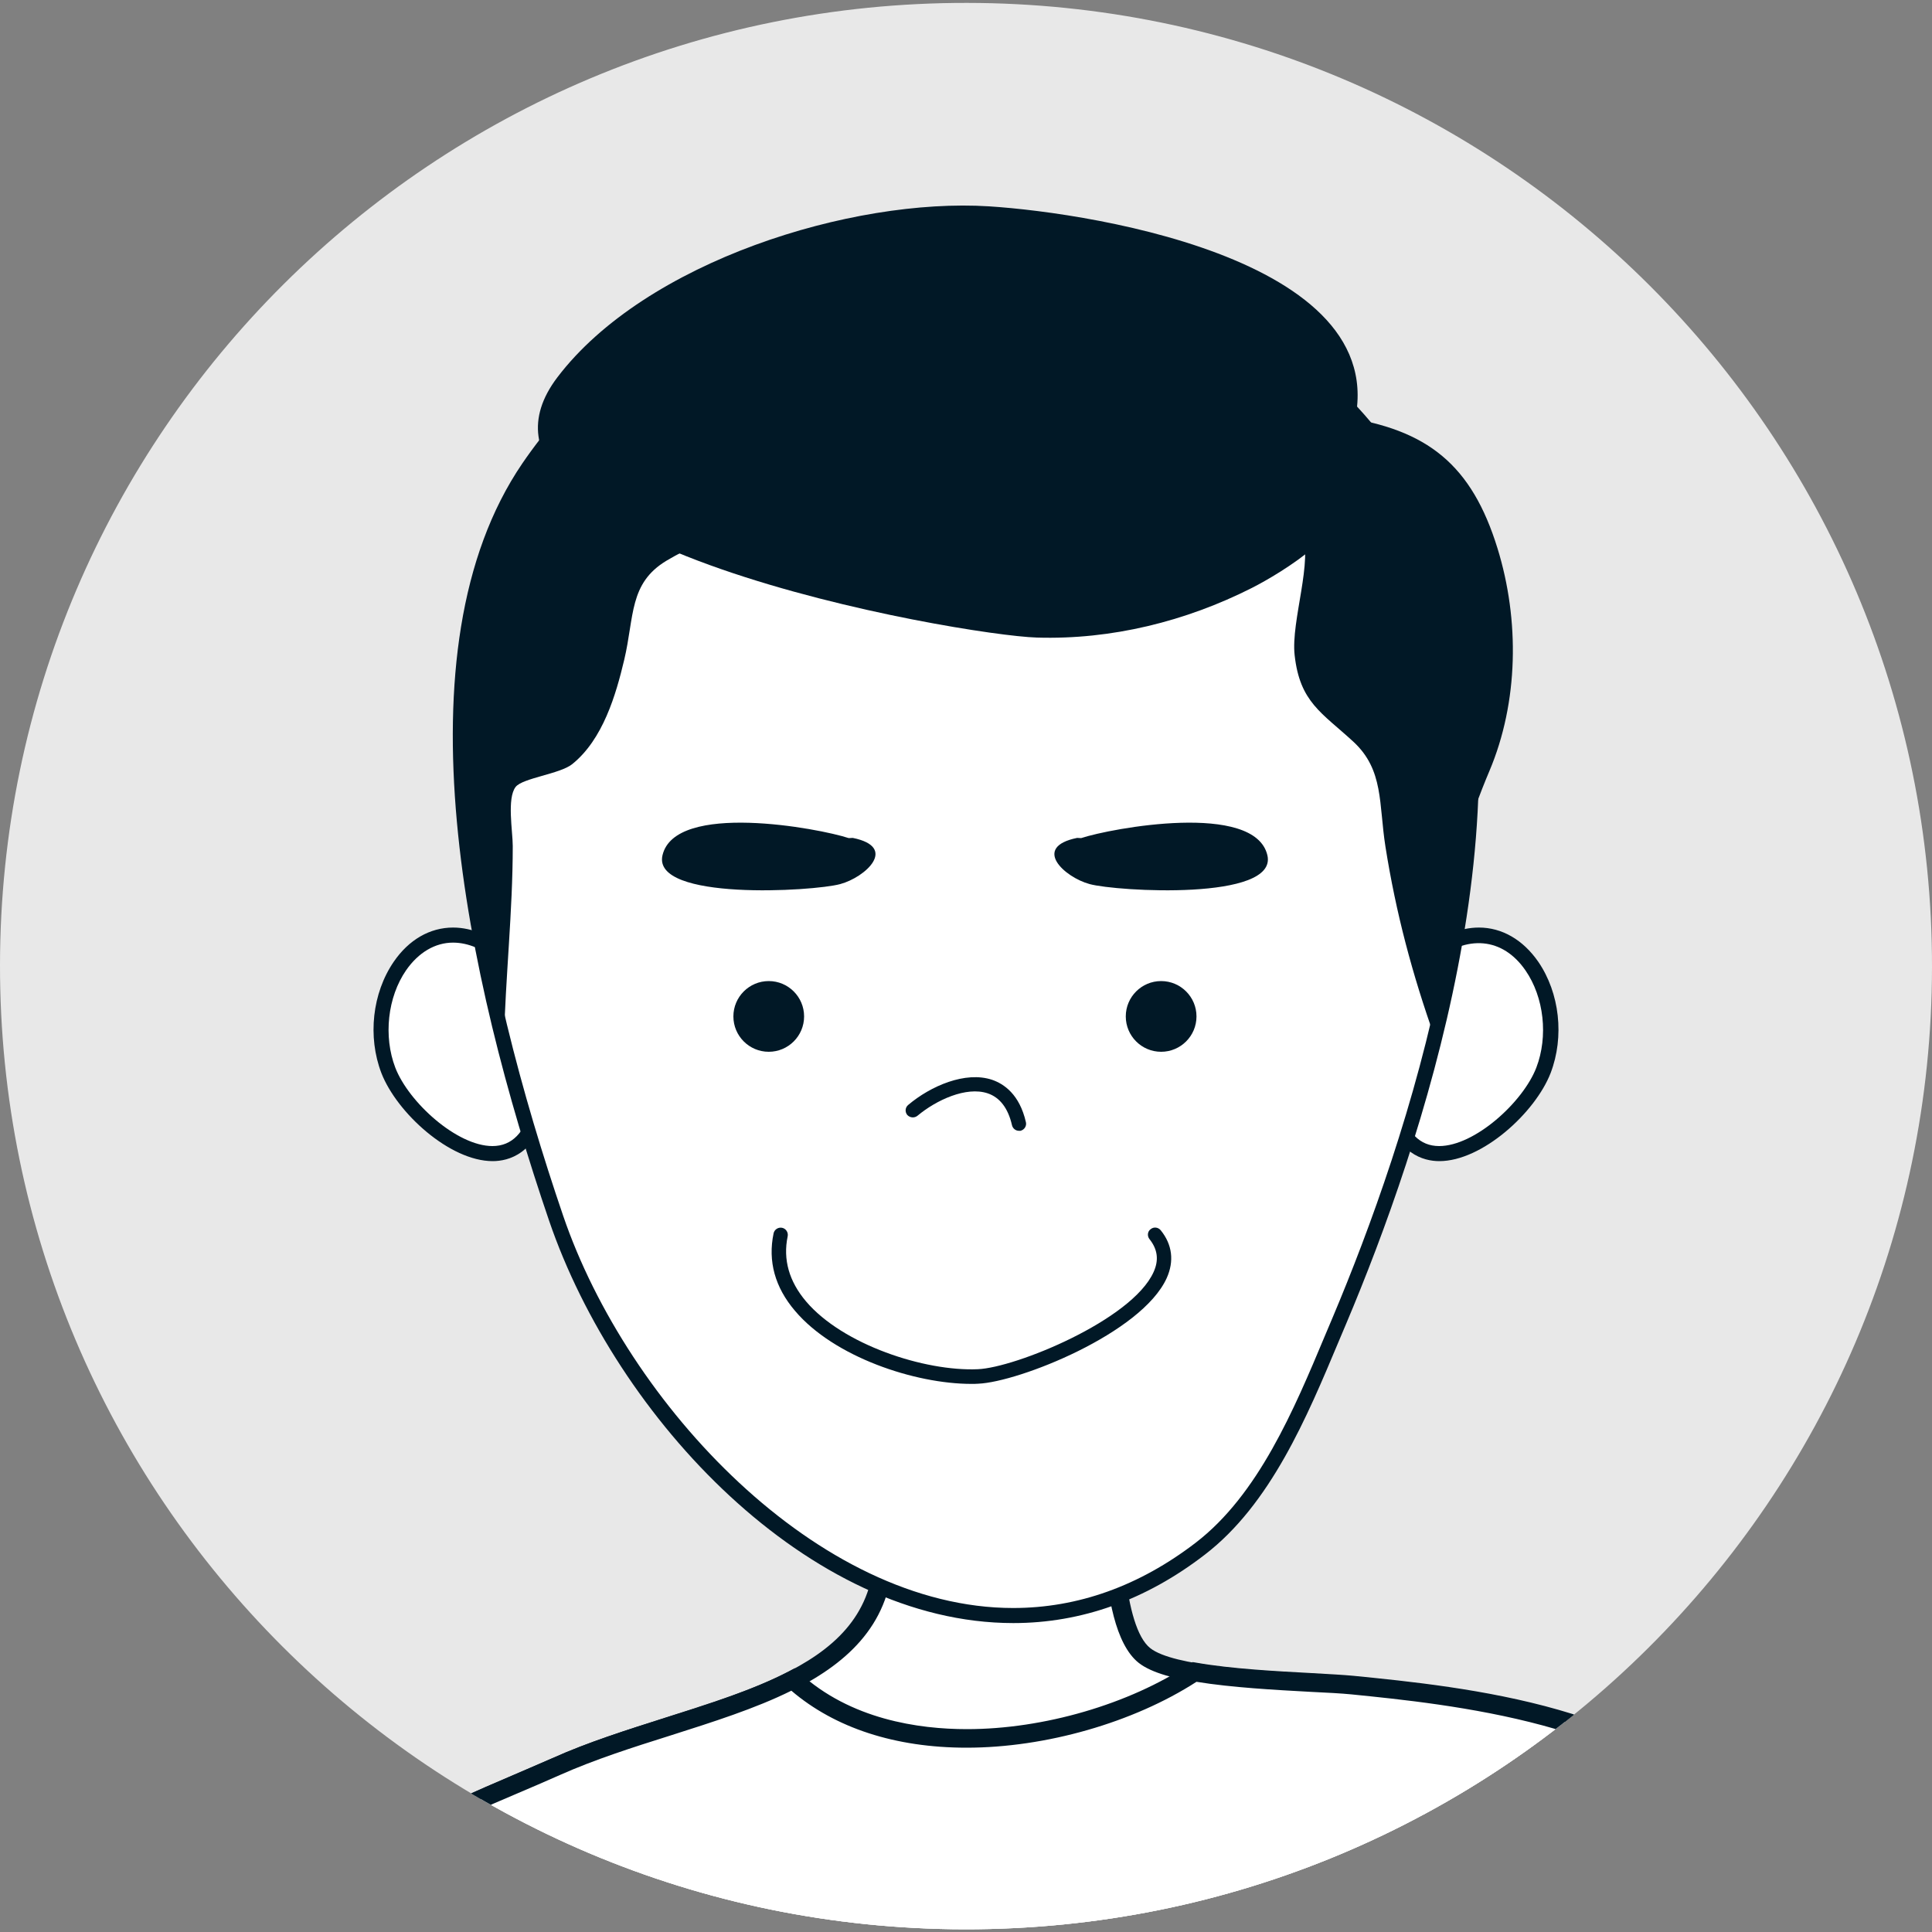 <?xml version="1.0" encoding="utf-8"?>
<!-- Generator: Adobe Illustrator 27.8.0, SVG Export Plug-In . SVG Version: 6.00 Build 0)  -->
<svg version="1.1" id="Layer_1" xmlns="http://www.w3.org/2000/svg" xmlns:xlink="http://www.w3.org/1999/xlink" x="0px" y="0px"
	 viewBox="0 0 100 100" style="enable-background:new 0 0 100 100;" xml:space="preserve">
<rect x="0" y="0" width="100" height="100" fill="#808080" stroke="none"/>
<style type="text/css">
	.st0{clip-path:url(#SVGID_00000162342926709451009790000009296380169524763807_);}
	.st1{fill:#FFFFFF;}
	.st2{fill:#011826;}
</style>
<g>
	<defs>
		<path id="SVGID_1_" d="M100,50.06c-0.03,27.53-22.44,49.83-50.06,49.8C22.33,99.82-0.03,77.47,0,49.94
			C0.03,22.41,22.44,0.11,50.06,0.15C77.67,0.18,100.03,22.52,100,50.06z"/>
	</defs>
	<use xlink:href="#SVGID_1_"  style="overflow:visible;fill:#E8E8E8;"/>
	<clipPath id="SVGID_00000036949806138949532280000009192073768704649917_">
		<use xlink:href="#SVGID_1_"  style="overflow:visible;"/>
	</clipPath>
	<g style="clip-path:url(#SVGID_00000036949806138949532280000009192073768704649917_);">
		<g>
			<g>
				<g>
					<g>
						<path class="st1" d="M45.09,76.44c3.54,11.25-8.33,11.41-16.3,14.99c-3.87,1.73-8.01,3.16-11.3,6
							c-6.51,5.64,2.21,7.51,7.62,9.08c22.13,6.41,47.68,5.59,64.29-11.91c-3.46-5.64-13.41-6.78-19.41-7.38
							C67.73,87,60.93,87,59.23,85.67c-1.8-1.42-1.74-7.52-1.54-9.84"/>
					</g>
				</g>
			</g>
			<g>
				<path class="st2" d="M49.63,110.7c-7.77,0-16.06-1.23-24.65-3.72c-0.39-0.11-0.8-0.23-1.21-0.34c-3.95-1.11-8.42-2.37-9.01-5.01
					c-0.31-1.38,0.48-2.87,2.42-4.55c2.7-2.34,5.98-3.74,9.15-5.1c0.76-0.33,1.52-0.65,2.27-0.98c1.82-0.82,3.86-1.46,5.82-2.09
					c6.88-2.18,12.81-4.06,10.22-12.31l0.93-0.29c2.89,9.18-4.1,11.39-10.85,13.53c-1.94,0.61-3.94,1.25-5.72,2.05
					c-0.76,0.34-1.52,0.66-2.29,0.99c-3.1,1.32-6.31,2.69-8.89,4.94c-1.62,1.41-2.33,2.62-2.11,3.61c0.47,2.08,5.01,3.36,8.33,4.29
					c0.42,0.12,0.83,0.23,1.22,0.35c12.36,3.58,43.2,9.59,63.54-11.51c-3.63-5.32-13.88-6.34-18.85-6.84
					c-0.51-0.05-1.24-0.09-2.1-0.13c-3.94-0.21-7.59-0.48-8.91-1.52c-2.42-1.91-1.73-10.18-1.72-10.26l0.97,0.09
					c-0.28,3.15-0.04,8.32,1.35,9.41c1.19,0.94,5.68,1.17,8.36,1.32c0.88,0.05,1.63,0.09,2.15,0.14c5.62,0.56,16.09,1.6,19.78,7.61
					l0.2,0.32l-0.26,0.27C79.89,105.32,65.89,110.7,49.63,110.7z"/>
			</g>
		</g>
		<g>
			<g>
				<g>
					<g>
						<path class="st1" d="M69.99,87.22c-1.6-0.16-5.44-0.2-8.17-0.68c-5.45,3.61-15.41,5.31-20.79,0.39
							c-3.51,1.82-8.34,2.75-12.25,4.5c-3.87,1.73-8.01,3.16-11.3,6c-6.51,5.64,2.21,7.51,7.62,9.08
							c22.13,6.41,47.68,5.59,64.29-11.91C85.94,88.96,76,87.82,69.99,87.22z"/>
					</g>
				</g>
			</g>
			<g>
				<path class="st2" d="M49.7,110.67C49.69,110.67,49.7,110.67,49.7,110.67c-7.95,0-16.27-1.24-24.72-3.69
					c-0.39-0.11-0.8-0.23-1.21-0.34c-3.95-1.11-8.42-2.37-9.01-5.01c-0.31-1.38,0.48-2.87,2.42-4.55c2.7-2.34,5.98-3.74,9.15-5.1
					c0.76-0.33,1.52-0.65,2.27-0.98c1.82-0.82,3.85-1.46,5.82-2.08c2.34-0.74,4.55-1.44,6.41-2.41l0.3-0.16l0.25,0.23
					c2.64,2.42,6.17,2.92,8.67,2.92c3.97,0,8.39-1.29,11.52-3.36l0.16-0.11l0.19,0.03c1.82,0.32,4.13,0.44,5.99,0.54
					c0.87,0.05,1.63,0.09,2.15,0.14c5.62,0.56,16.09,1.6,19.78,7.61l0.2,0.32l-0.26,0.27C79.99,105.23,66.13,110.67,49.7,110.67z
					 M40.96,87.51c-1.87,0.93-4.1,1.63-6.26,2.32c-1.94,0.61-3.94,1.25-5.71,2.04c-0.76,0.34-1.52,0.66-2.29,0.99
					c-3.1,1.32-6.31,2.69-8.89,4.94c-1.62,1.41-2.33,2.62-2.11,3.61c0.47,2.08,5.01,3.36,8.33,4.29c0.42,0.12,0.83,0.23,1.22,0.35
					c8.36,2.42,16.59,3.65,24.45,3.65c16.02,0,29.53-5.24,39.09-15.16c-3.63-5.32-13.88-6.34-18.85-6.84
					c-0.51-0.05-1.24-0.09-2.1-0.13c-1.82-0.1-4.07-0.22-5.91-0.52c-3.27,2.11-7.81,3.41-11.9,3.41
					C46.34,90.46,43.22,89.44,40.96,87.51z"/>
			</g>
		</g>
	</g>
	<g style="clip-path:url(#SVGID_00000036949806138949532280000009192073768704649917_);">
		<g>
			<g>
				<g>
					<g>
						<g>
							<g>
								<g>
									<path class="st1" d="M73.79,49.6c4.21-3.63,7.65,1.75,6.1,5.8c-1.13,2.93-6.63,6.98-7.81,1.88L73.79,49.6z"/>
								</g>
							</g>
						</g>
					</g>
					<g>
						<g>
							<path class="st2" d="M74.5,60.1c-0.81,0-2.24-0.36-2.79-2.73l-0.02-0.09l1.75-7.89l0.1-0.09c0.99-0.86,2.01-1.29,3.01-1.29
								c1.19,0,2.28,0.63,3.07,1.77c1.11,1.62,1.36,3.88,0.64,5.76C79.46,57.6,76.71,60.1,74.5,60.1z M72.48,57.27
								c0.33,1.36,1.01,2.05,2.01,2.05c1.84,0,4.34-2.27,5.03-4.06c0.62-1.62,0.4-3.64-0.56-5.03c-1.17-1.7-3.04-1.9-4.83-0.41
								L72.48,57.27z"/>
						</g>
					</g>
				</g>
			</g>
			<g>
				<g>
					<g>
						<g>
							<g>
								<g>
									<path class="st1" d="M26.21,49.6c-4.21-3.63-7.65,1.75-6.1,5.8c1.13,2.93,6.63,6.98,7.81,1.88L26.21,49.6z"/>
								</g>
							</g>
						</g>
					</g>
					<g>
						<g>
							<path class="st2" d="M25.5,60.1L25.5,60.1c-2.22,0-4.96-2.5-5.76-4.56c-0.72-1.88-0.47-4.14,0.64-5.76
								c0.78-1.14,1.87-1.77,3.07-1.77c1,0,2.01,0.44,3.01,1.29l0.1,0.09l1.75,7.89l-0.02,0.09C27.75,59.74,26.31,60.1,25.5,60.1z
								 M23.45,48.79c-0.93,0-1.79,0.51-2.43,1.43c-0.96,1.39-1.18,3.42-0.56,5.04c0.69,1.79,3.19,4.06,5.03,4.06
								c1,0,1.68-0.69,2.02-2.05l-1.66-7.46C25.04,49.13,24.23,48.79,23.45,48.79z"/>
						</g>
					</g>
				</g>
			</g>
			<g>
				<g>
					<g>
						<g>
							<g>
								<g>
									<path class="st1" d="M74.56,29.07c-1.61-4.63-4.54-8.67-9.31-11.58c-11.7-7.14-29.39-5.72-37.89,6.72
										c-6.87,10.06-2.26,28.05,1.43,38.85c4.47,13.08,20.11,27.26,33.35,17.1c3.58-2.75,5.46-7.69,7.2-11.8
										C73.91,57.52,78.79,41.24,74.56,29.07z"/>
								</g>
							</g>
						</g>
					</g>
					<g>
						<g>
							<path class="st2" d="M52.45,84.01L52.45,84.01c-10.59,0-20.53-10.59-24.03-20.83c-4.28-12.54-7.99-29.51-1.38-39.2
								c4.86-7.11,13.06-11.19,22.49-11.19c5.66,0,11.32,1.55,15.92,4.36c4.53,2.77,7.72,6.73,9.47,11.79
								c4.5,12.97-1.35,30.36-5.24,39.57l-0.38,0.9c-1.66,3.96-3.54,8.45-6.94,11.06C59.31,82.82,55.97,84.01,52.45,84.01z
								 M49.53,13.57c-9.17,0-17.14,3.96-21.85,10.85c-6.43,9.42-2.75,26.14,1.47,38.51c3.33,9.76,13.18,20.3,23.29,20.3
								c3.35,0,6.53-1.14,9.45-3.38c3.24-2.49,5.08-6.87,6.7-10.74l0.38-0.9c3.84-9.11,9.64-26.29,5.22-39.01
								c-1.69-4.88-4.77-8.71-9.14-11.38C60.56,15.08,55.05,13.57,49.53,13.57z"/>
						</g>
					</g>
				</g>
			</g>
			<g>
				<g>
					<g>
						<g>
							<path class="st2" d="M74.56,29.07c-1.61-4.63-4.54-8.67-9.31-11.58c-11.7-7.14-29.39-5.72-37.89,6.72
								c-5.18,7.58-3.83,19.66-1.28,29.77c0.08-3.39,0.46-6.81,0.46-10.19c0-0.76-0.31-2.47,0.15-3.06c0.36-0.46,2.3-0.67,2.93-1.18
								c1.59-1.28,2.26-3.59,2.69-5.4c0.53-2.24,0.24-3.96,2.19-5.13c2.37-1.43,5.5-2.09,8.19-2.43c6.14-0.79,12.32-0.77,18.61-0.77
								c1.67,0,5.32-0.13,6.07,1.67c0.63,1.51-0.56,4.64-0.36,6.42c0.27,2.44,1.4,2.97,3.05,4.49c1.57,1.46,1.3,3.2,1.65,5.42
								c0.54,3.42,1.39,6.62,2.57,9.93C76.33,45.44,77.14,36.49,74.56,29.07z"/>
						</g>
					</g>
				</g>
			</g>
			<g>
				<g>
					<g>
						<g>
							<path class="st2" d="M69.42,21.58c4.49,0.63,6.76,2.5,8.09,6.8c1.15,3.72,1.09,7.96-0.42,11.53c-0.99,2.34-1.79,4.97-2.8,7.3
								c-1.13-5.23,0.19-15.93-5.26-19.34"/>
						</g>
					</g>
				</g>
			</g>
			<g>
				<g>
					<g>
						<g>
							<path class="st2" d="M69.8,22.87c3.46-9.23-13.1-11.84-18.61-12.19c-7.1-0.45-17.78,2.85-22.34,8.85
								C22.29,28.17,49.76,32.88,53.66,33c3.87,0.12,7.72-0.84,11.14-2.57c1.49-0.76,5.57-3.2,4.75-5.14"/>
						</g>
					</g>
				</g>
			</g>
			<g>
				<g>
					<g>
						<g>
							<path class="st2" d="M52.74,58.53c-0.17,0-0.32-0.12-0.36-0.29c-0.2-0.88-0.63-1.44-1.26-1.65
								c-1.11-0.37-2.66,0.35-3.63,1.16c-0.16,0.13-0.39,0.11-0.53-0.04c-0.13-0.16-0.11-0.39,0.05-0.52
								c1.16-0.98,2.96-1.76,4.34-1.3c0.61,0.21,1.42,0.75,1.75,2.19c0.05,0.2-0.08,0.4-0.28,0.45
								C52.8,58.53,52.77,58.53,52.74,58.53z"/>
						</g>
					</g>
				</g>
			</g>
		</g>
		<g>
			<g>
				<g>
					<g>
						<path class="st2" d="M43.93,43.38c-1.54-0.51-8.99-1.9-9.64,0.89c-0.55,2.37,7.81,1.87,9.2,1.49c1.3-0.35,3.01-1.91,0.65-2.39
							"/>
					</g>
				</g>
			</g>
		</g>
		<g>
			<g>
				<g>
					<g>
						<path class="st2" d="M55.96,43.38c1.54-0.51,8.99-1.9,9.64,0.89c0.55,2.37-7.81,1.87-9.2,1.49c-1.3-0.35-3.01-1.91-0.65-2.39"
							/>
					</g>
				</g>
			</g>
		</g>
		<g>
			<g>
				<g>
					<g>
						<path class="st2" d="M41.62,52.61c0,1.01-0.82,1.83-1.83,1.83c-1.01,0-1.83-0.82-1.83-1.83c0-1.01,0.82-1.83,1.83-1.83
							C40.8,50.78,41.62,51.6,41.62,52.61z"/>
					</g>
				</g>
			</g>
		</g>
		<g>
			<g>
				<g>
					<g>
						<path class="st2" d="M61.93,52.61c0,1.01-0.82,1.83-1.83,1.83c-1.01,0-1.83-0.82-1.83-1.83c0-1.01,0.82-1.83,1.83-1.83
							C61.11,50.78,61.93,51.6,61.93,52.61z"/>
					</g>
				</g>
			</g>
		</g>
		<g>
			<g>
				<g>
					<g>
						<path class="st2" d="M50.28,71.63c-2.92,0-7.11-1.39-9.13-3.78c-1.04-1.22-1.41-2.57-1.11-4.01c0.04-0.2,0.24-0.33,0.44-0.29
							c0.2,0.04,0.33,0.24,0.29,0.44c-0.25,1.2,0.07,2.33,0.95,3.37c1.9,2.24,6.14,3.63,8.89,3.51c1.95-0.08,7.98-2.54,9.1-5.03
							c0.28-0.62,0.21-1.17-0.21-1.7c-0.13-0.16-0.11-0.4,0.06-0.52c0.16-0.13,0.39-0.1,0.52,0.06c0.6,0.74,0.7,1.6,0.31,2.47
							c-1.3,2.87-7.66,5.38-9.75,5.47C50.52,71.63,50.4,71.63,50.28,71.63z"/>
					</g>
				</g>
			</g>
		</g>
	</g>
</g>
</svg>
